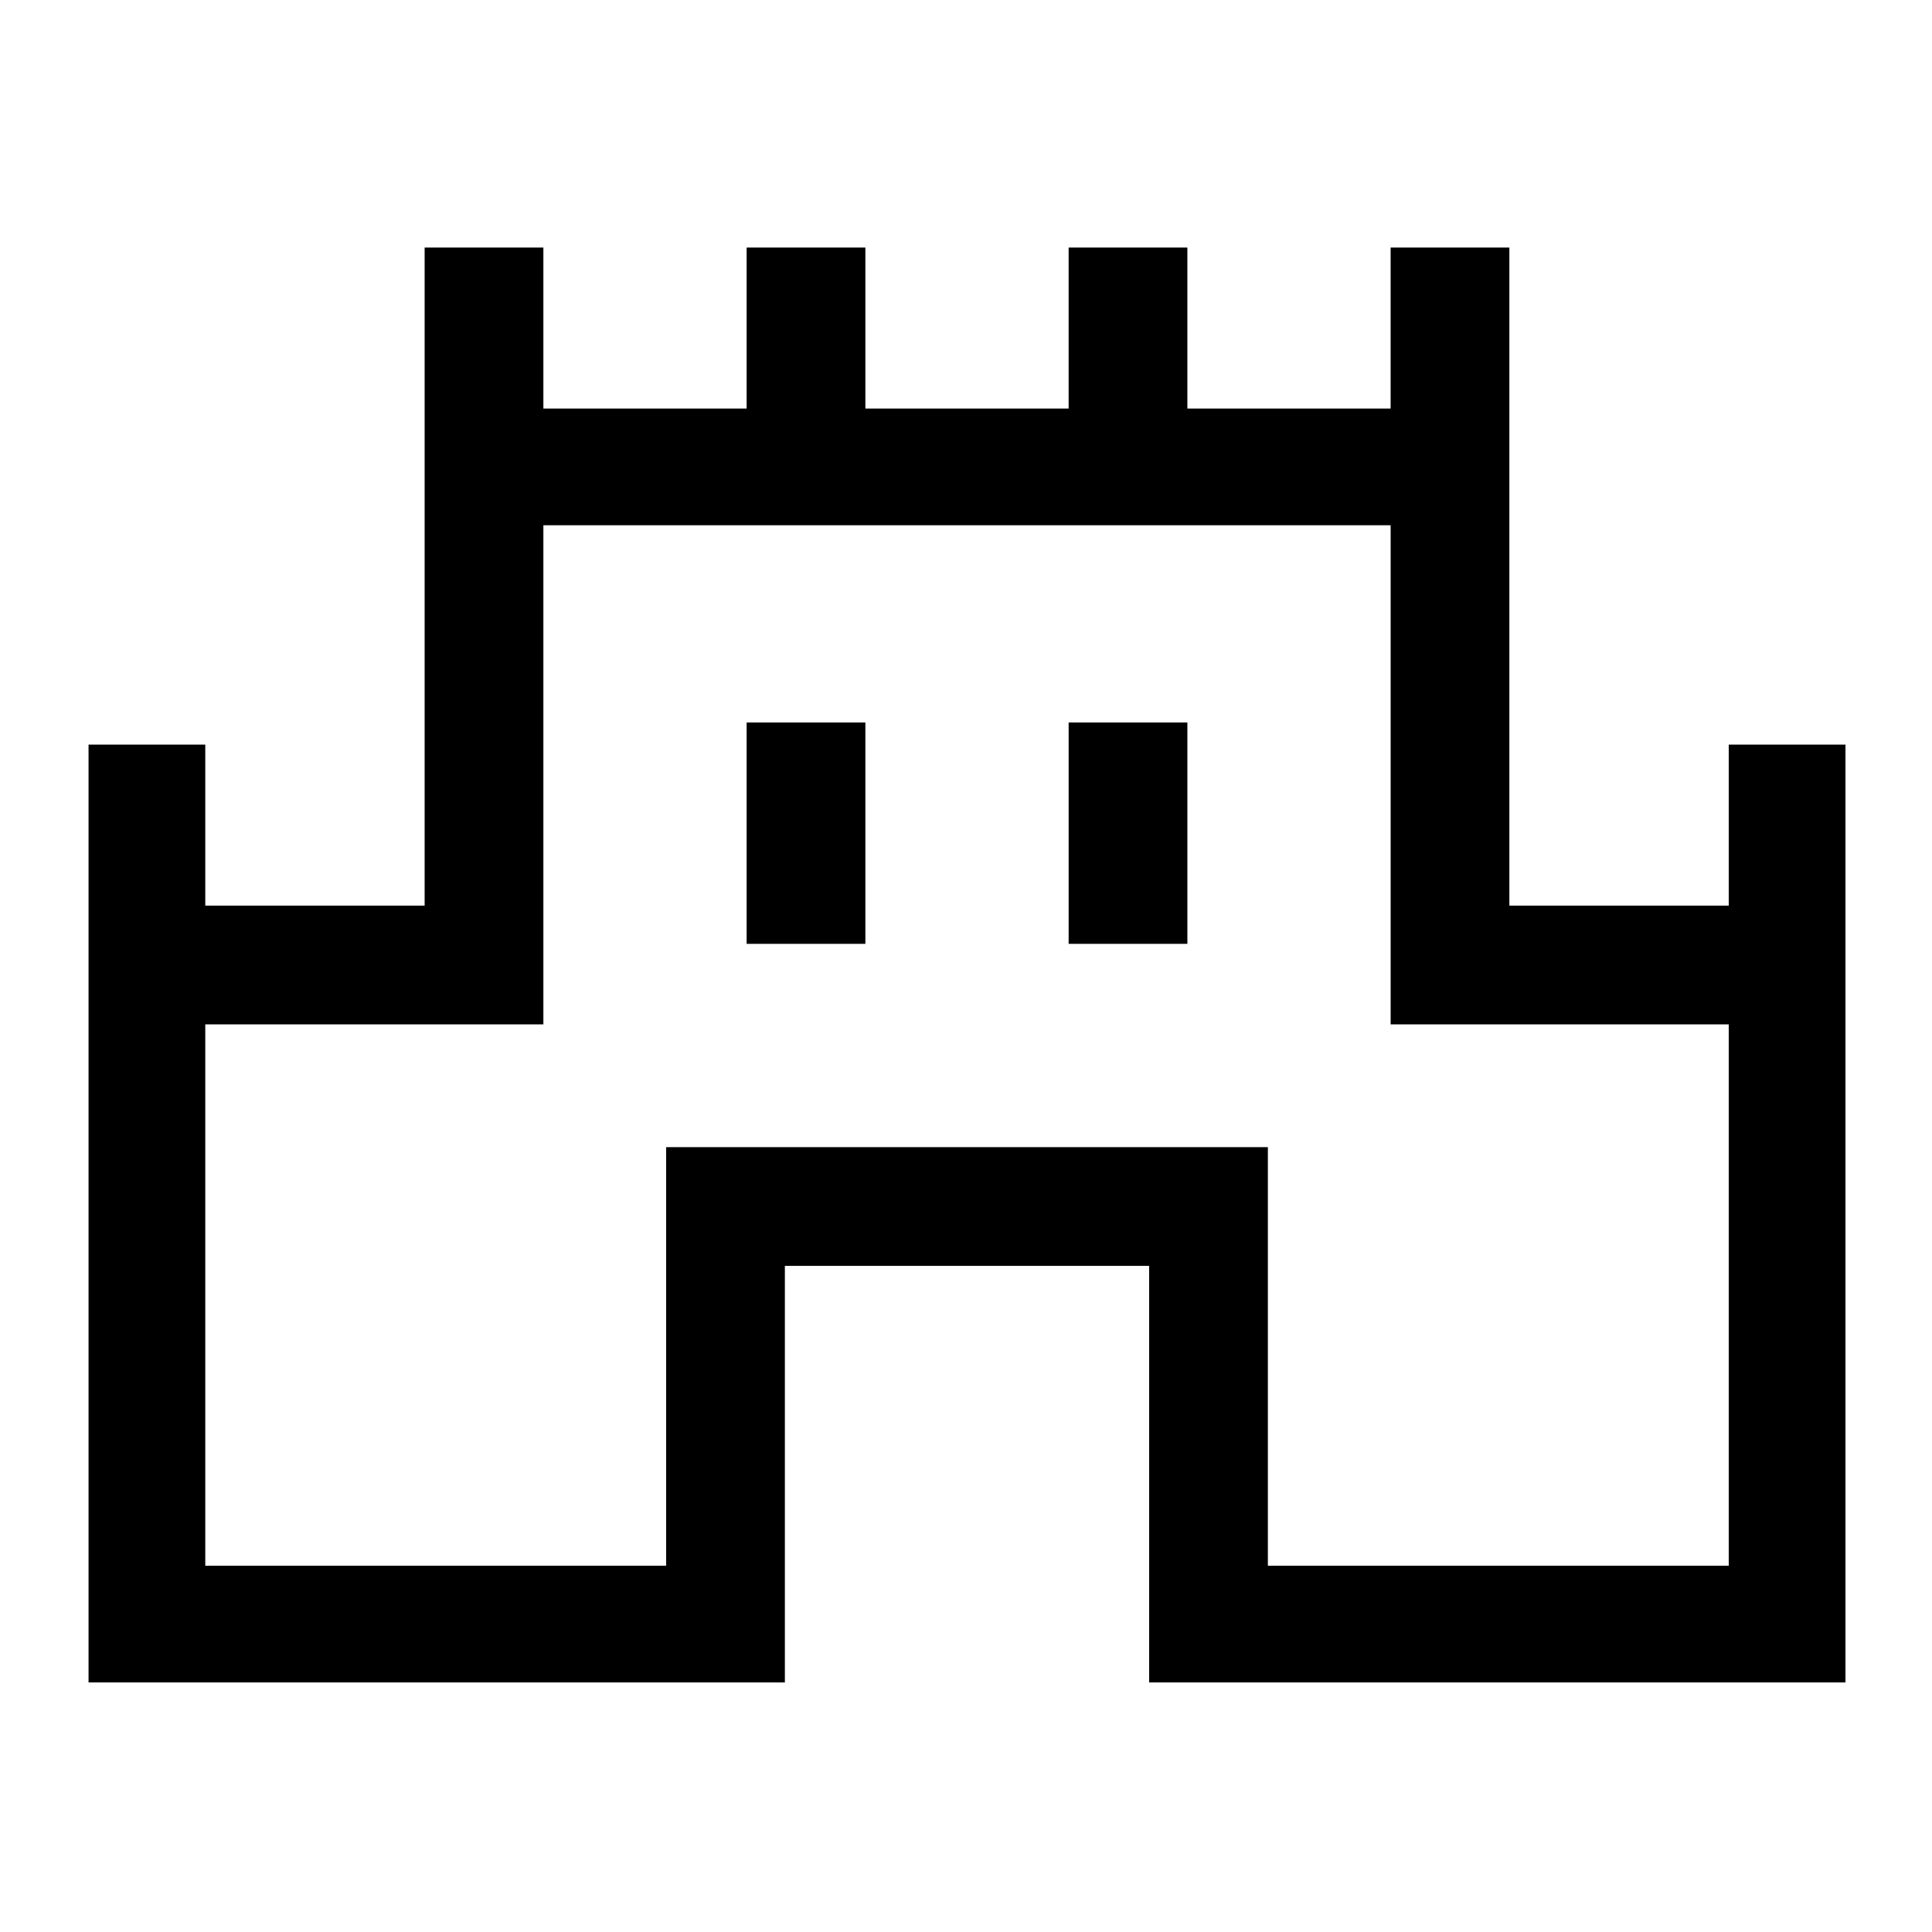 <svg xmlns="http://www.w3.org/2000/svg" height="48" width="48"><path d="M2.2 41.8V18.5h2.9v4h5.45V6.15h2.95v4h5.05v-4h2.95v4h5.05v-4h2.95v4h5.05v-4h2.95V22.5h5.45v-4h2.9v23.3h-17.3V31.45H19.5V41.8Zm2.9-2.9h11.45V28.5H31.5v10.4h11.45V25.45h-8.4v-12.4H13.5v12.4H5.1Zm13.45-15.45h2.95v-5.5h-2.95Zm8 0h2.95v-5.5h-2.95ZM24 26Z"/></svg>